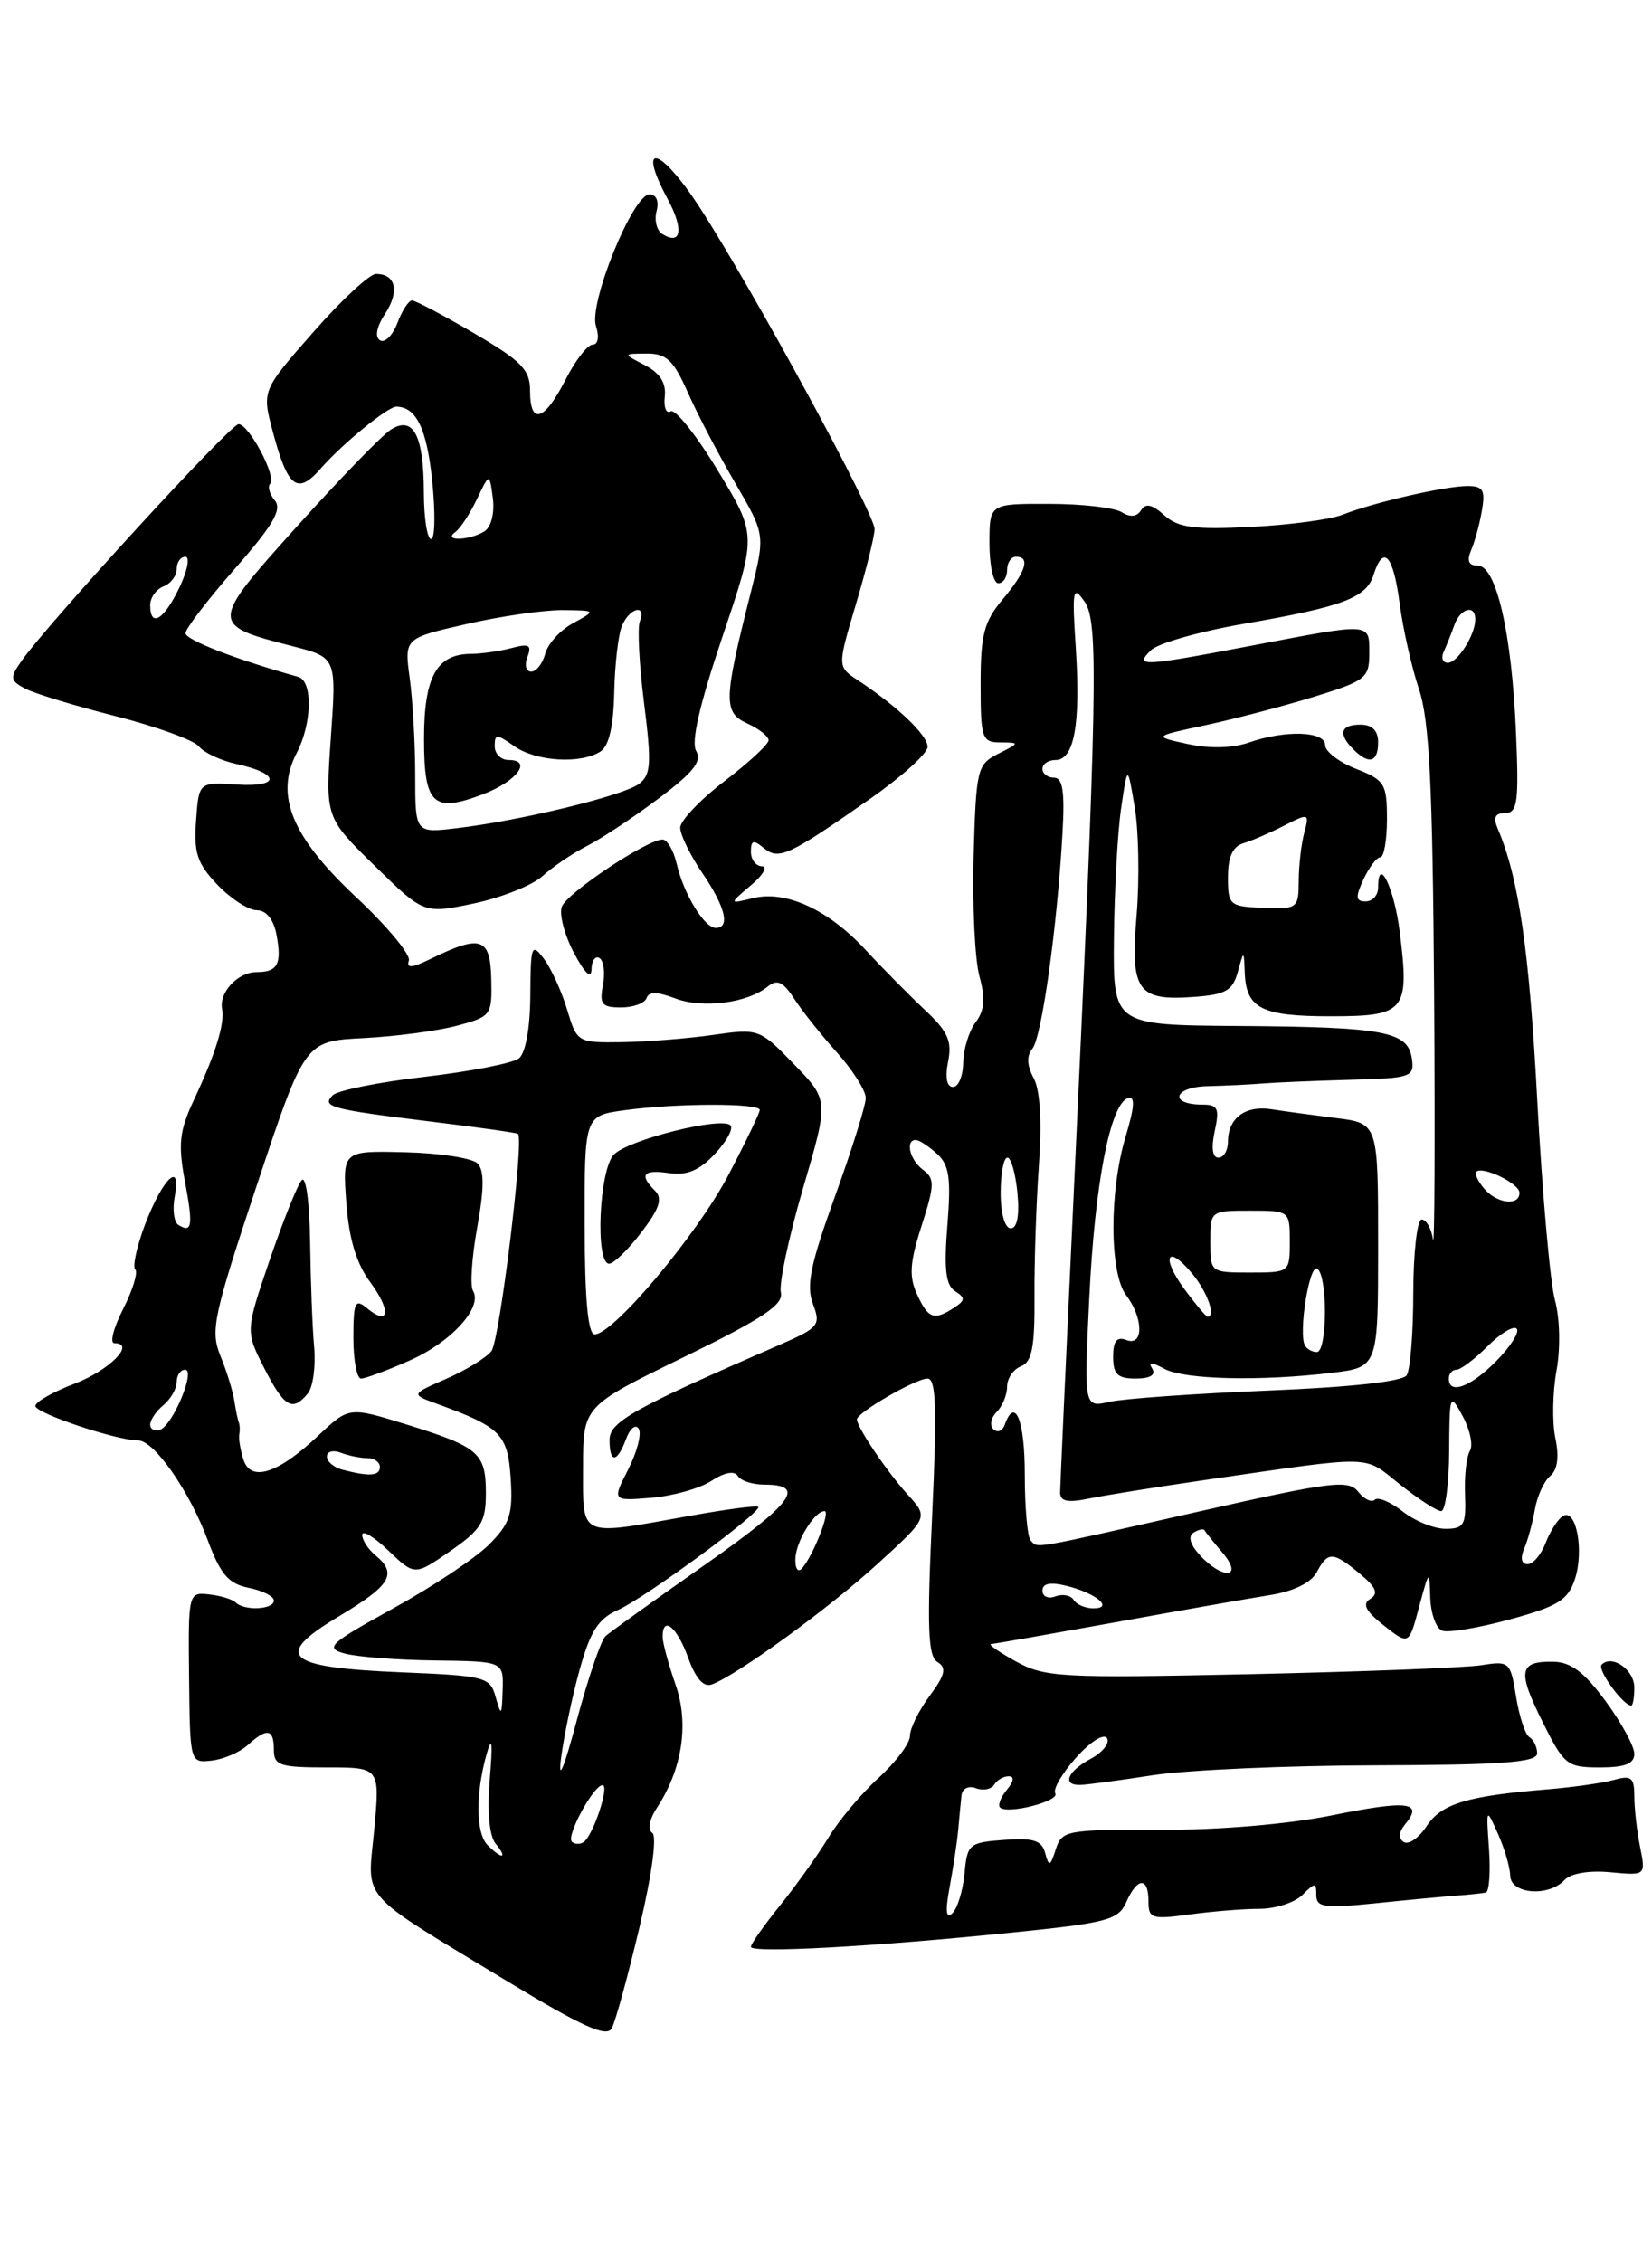 <?xml version="1.0" encoding="UTF-8" standalone="no"?>
<!DOCTYPE svg PUBLIC "-//W3C//DTD SVG 1.1//EN" "http://www.w3.org/Graphics/SVG/1.1/DTD/svg11.dtd" >
<svg xmlns="http://www.w3.org/2000/svg" xmlns:xlink="http://www.w3.org/1999/xlink" version="1.1" viewBox="0 0 187 256">
 <g >
 <path fill="currentColor"
d=" M 72.39 218.08 C 73.80 212.11 74.39 207.74 73.83 207.40 C 73.29 207.06 73.50 205.88 74.35 204.59 C 77.24 200.17 78.02 195.08 76.47 190.63 C 75.68 188.36 75.02 185.94 75.01 185.25 C 74.99 182.76 76.63 184.08 77.89 187.57 C 78.76 189.98 79.65 190.97 80.61 190.60 C 83.58 189.46 93.90 181.94 99.39 176.92 C 105.10 171.71 105.10 171.71 102.73 169.11 C 100.40 166.54 97.00 161.50 97.00 160.62 C 97.00 159.85 103.66 156.00 104.99 156.00 C 105.97 156.00 106.08 159.38 105.51 171.62 C 104.92 184.19 105.04 187.41 106.11 188.07 C 107.18 188.73 107.00 189.51 105.23 191.91 C 104.00 193.56 103.00 195.60 103.00 196.44 C 103.00 197.27 101.41 199.40 99.46 201.17 C 97.51 202.95 94.95 205.99 93.77 207.95 C 92.58 209.90 90.13 213.35 88.31 215.60 C 86.49 217.86 85.00 219.97 85.00 220.30 C 85.00 221.04 98.69 220.30 114.50 218.69 C 125.37 217.59 126.59 217.26 127.49 215.24 C 128.74 212.41 130.00 212.36 130.00 215.14 C 130.00 217.10 130.37 217.22 134.64 216.64 C 137.19 216.29 140.76 216.00 142.57 216.00 C 144.38 216.00 146.56 215.29 147.43 214.43 C 148.86 213.00 149.00 213.00 149.00 214.46 C 149.00 215.83 149.94 215.96 155.62 215.38 C 159.27 215.00 163.43 214.61 164.87 214.51 C 166.32 214.40 167.81 214.24 168.19 214.16 C 168.57 214.07 168.73 211.86 168.55 209.25 C 168.22 204.54 168.23 204.52 169.56 207.50 C 170.30 209.15 170.93 211.29 170.95 212.25 C 171.01 214.34 175.29 214.68 177.10 212.74 C 177.81 211.98 179.89 211.63 182.29 211.86 C 186.30 212.24 186.30 212.24 185.65 208.99 C 185.29 207.21 185.00 204.63 185.00 203.26 C 185.00 201.15 184.65 200.87 182.75 201.40 C 181.51 201.75 178.16 202.23 175.30 202.47 C 166.07 203.22 163.17 204.10 161.50 206.63 C 160.63 207.97 159.46 208.78 158.91 208.44 C 158.26 208.04 158.32 207.32 159.09 206.39 C 161.15 203.90 159.33 203.69 150.79 205.42 C 145.85 206.42 138.00 207.09 131.36 207.06 C 120.70 207.03 120.20 207.12 119.51 209.26 C 118.88 211.22 118.73 211.27 118.31 209.70 C 117.93 208.26 116.99 207.95 113.67 208.20 C 109.70 208.49 109.48 208.67 109.18 212.00 C 109.00 213.93 108.38 215.95 107.81 216.50 C 107.08 217.20 106.98 216.28 107.50 213.50 C 107.91 211.30 108.35 208.38 108.47 207.00 C 108.59 205.62 108.76 203.89 108.84 203.14 C 108.93 202.39 109.65 202.03 110.47 202.35 C 111.28 202.66 112.20 202.48 112.53 201.96 C 112.85 201.43 113.60 201.00 114.18 201.00 C 114.84 201.00 114.77 201.57 113.98 202.52 C 113.28 203.36 112.93 204.27 113.20 204.53 C 114.01 205.35 120.00 203.81 119.45 202.93 C 119.17 202.47 120.23 200.65 121.81 198.89 C 123.42 197.08 124.96 196.12 125.31 196.69 C 125.65 197.24 124.82 198.29 123.47 199.02 C 120.84 200.43 120.18 202.01 122.25 201.98 C 122.94 201.97 126.65 201.48 130.50 200.88 C 134.35 200.29 145.71 199.78 155.75 199.76 C 170.00 199.72 174.00 199.43 174.00 198.41 C 174.00 197.70 173.61 196.88 173.13 196.58 C 172.65 196.29 171.97 194.22 171.61 191.98 C 170.99 188.06 170.85 187.93 167.73 188.43 C 165.95 188.72 154.15 189.17 141.50 189.45 C 120.12 189.91 118.25 189.81 115.00 188.01 C 113.08 186.95 111.81 186.06 112.18 186.04 C 112.56 186.02 118.86 184.91 126.18 183.59 C 133.51 182.26 141.42 180.87 143.76 180.50 C 146.45 180.07 148.41 179.11 149.05 177.91 C 150.32 175.53 150.89 175.56 153.95 178.10 C 155.78 179.62 156.07 180.34 155.11 180.93 C 154.17 181.51 154.58 182.31 156.66 183.95 C 159.48 186.17 159.48 186.17 160.64 181.83 C 161.77 177.63 161.81 177.60 161.90 180.78 C 161.96 182.59 162.56 184.27 163.25 184.53 C 163.94 184.79 167.39 184.21 170.92 183.25 C 176.36 181.77 177.48 181.07 178.27 178.71 C 179.34 175.47 178.42 170.62 176.91 171.56 C 176.34 171.91 175.47 173.28 174.96 174.60 C 174.46 175.92 173.54 177.00 172.92 177.00 C 172.22 177.00 172.07 176.33 172.53 175.25 C 172.95 174.29 173.49 172.28 173.75 170.78 C 174.01 169.29 174.79 167.59 175.48 167.02 C 176.31 166.33 176.51 164.86 176.06 162.73 C 175.69 160.96 175.75 157.52 176.19 155.11 C 176.65 152.57 176.58 149.19 176.01 147.11 C 175.47 145.12 174.57 134.94 174.01 124.47 C 173.11 107.52 171.92 99.33 169.53 93.75 C 169.00 92.50 169.24 92.00 170.39 92.00 C 171.78 92.00 171.95 90.75 171.60 82.75 C 171.12 71.59 169.36 64.00 167.27 64.00 C 166.24 64.00 166.01 63.47 166.53 62.25 C 166.95 61.29 167.50 59.26 167.75 57.75 C 168.15 55.47 167.87 55.00 166.13 55.00 C 163.59 55.00 155.45 56.87 152.00 58.24 C 150.62 58.79 145.94 59.41 141.59 59.63 C 135.13 59.95 133.34 59.71 131.78 58.30 C 130.42 57.07 129.67 56.91 129.16 57.74 C 128.69 58.49 127.94 58.57 126.97 57.96 C 126.16 57.45 122.46 57.02 118.75 57.02 C 112.00 57.00 112.00 57.00 112.00 61.50 C 112.00 63.98 112.45 66.00 113.00 66.00 C 113.55 66.00 114.00 65.33 114.00 64.50 C 114.00 63.67 114.45 63.00 115.00 63.00 C 116.66 63.00 116.14 64.68 113.50 67.82 C 111.39 70.33 111.00 71.81 111.00 77.39 C 111.00 83.57 111.15 84.00 113.25 84.01 C 115.45 84.03 115.45 84.06 113.00 85.29 C 110.61 86.50 110.49 87.00 110.21 96.82 C 110.06 102.46 110.35 108.61 110.87 110.48 C 111.56 113.01 111.45 114.35 110.43 115.69 C 109.68 116.69 109.05 118.74 109.03 120.25 C 109.01 121.76 108.49 123.00 107.88 123.00 C 107.17 123.00 106.96 121.93 107.32 120.14 C 107.79 117.81 107.30 116.72 104.70 114.29 C 102.94 112.64 99.92 109.59 98.00 107.51 C 93.77 102.93 88.98 100.72 85.24 101.63 C 82.50 102.30 82.50 102.30 85.00 100.18 C 86.38 99.02 86.94 98.05 86.25 98.03 C 85.56 98.01 85.00 97.27 85.00 96.38 C 85.00 95.08 85.29 94.99 86.44 95.95 C 88.15 97.37 89.23 96.87 98.51 90.38 C 102.08 87.89 105.00 85.25 105.00 84.51 C 105.00 83.19 101.58 79.92 97.10 76.97 C 94.78 75.44 94.78 75.44 96.89 68.36 C 98.05 64.47 99.00 60.65 99.00 59.88 C 99.00 58.10 85.24 32.80 79.22 23.50 C 74.75 16.60 72.00 15.87 75.59 22.55 C 77.42 25.94 77.13 27.82 74.98 26.49 C 74.34 26.10 74.05 24.93 74.32 23.89 C 74.62 22.76 74.29 22.00 73.52 22.00 C 71.64 22.00 66.64 34.29 67.46 36.89 C 67.86 38.12 67.70 39.00 67.09 39.00 C 66.51 39.00 65.12 40.80 64.00 43.00 C 61.62 47.67 60.00 48.16 60.00 44.21 C 60.00 41.84 59.05 40.86 53.66 37.71 C 50.18 35.67 47.01 34.00 46.64 34.00 C 46.26 34.00 45.51 35.15 44.98 36.56 C 44.44 37.97 43.56 38.84 43.01 38.51 C 42.40 38.13 42.63 36.97 43.60 35.49 C 45.25 32.97 44.80 31.00 42.56 31.00 C 41.84 31.00 38.63 33.97 35.44 37.61 C 29.64 44.21 29.64 44.21 30.88 48.86 C 32.58 55.23 33.66 56.05 36.32 53.00 C 38.75 50.22 43.93 45.99 44.88 46.02 C 47.13 46.07 48.31 48.51 48.92 54.38 C 49.30 58.02 49.24 61.00 48.80 61.00 C 48.36 61.00 47.99 58.64 47.98 55.75 C 47.97 49.29 46.80 47.04 44.28 48.59 C 43.30 49.20 38.52 54.12 33.65 59.53 C 23.69 70.59 23.69 70.71 33.15 73.13 C 38.09 74.40 38.09 74.40 37.45 83.45 C 36.82 92.50 36.82 92.50 42.40 97.96 C 47.98 103.42 47.98 103.42 53.66 102.23 C 56.78 101.57 60.27 100.18 61.42 99.13 C 62.56 98.09 64.85 96.54 66.50 95.70 C 68.15 94.85 71.80 92.43 74.60 90.32 C 78.48 87.41 79.49 86.13 78.81 84.99 C 78.20 83.99 79.18 79.75 81.79 72.01 C 85.67 60.53 85.67 60.53 81.25 53.25 C 78.83 49.25 76.43 46.24 75.92 46.55 C 75.42 46.86 75.11 46.11 75.25 44.87 C 75.42 43.34 74.71 42.21 73.00 41.33 C 70.50 40.03 70.50 40.03 73.20 40.01 C 75.45 40.00 76.24 40.76 77.87 44.44 C 78.95 46.89 81.37 51.50 83.24 54.69 C 86.63 60.50 86.63 60.50 84.99 67.02 C 81.90 79.22 81.86 80.62 84.58 81.86 C 85.91 82.46 87.00 83.32 87.00 83.77 C 87.00 84.22 84.75 86.30 82.00 88.40 C 79.25 90.50 77.00 92.87 77.00 93.66 C 77.00 94.46 78.12 96.76 79.50 98.79 C 82.11 102.62 82.69 105.00 81.02 105.00 C 79.73 105.00 77.40 101.18 76.60 97.75 C 76.25 96.24 75.53 95.00 75.00 95.00 C 73.24 95.00 64.21 101.02 63.60 102.59 C 63.28 103.43 63.89 105.78 64.96 107.81 C 66.20 110.15 66.93 110.84 66.96 109.69 C 66.98 108.70 67.39 108.12 67.87 108.42 C 68.34 108.71 68.51 110.09 68.25 111.48 C 67.84 113.64 68.13 114.00 70.30 114.00 C 71.69 114.00 72.99 113.52 73.19 112.94 C 73.44 112.19 74.41 112.21 76.44 112.98 C 79.53 114.15 84.59 113.51 86.89 111.65 C 87.97 110.77 88.63 111.07 89.89 113.00 C 90.77 114.37 92.96 117.12 94.75 119.11 C 96.54 121.11 98.00 123.42 98.00 124.25 C 98.00 125.08 96.43 130.09 94.52 135.37 C 91.74 143.05 91.24 145.50 92.02 147.55 C 92.93 149.96 92.70 150.24 88.25 152.18 C 71.73 159.36 69.00 160.89 69.00 162.93 C 69.00 165.62 69.85 165.57 70.87 162.83 C 71.31 161.63 71.96 161.12 72.30 161.68 C 72.65 162.24 72.12 164.31 71.11 166.28 C 69.29 169.85 69.29 169.85 73.72 169.49 C 76.16 169.29 79.22 168.43 80.52 167.58 C 81.98 166.62 83.13 166.40 83.51 167.01 C 83.84 167.56 85.19 168.00 86.50 168.00 C 91.32 168.00 89.81 170.04 79.77 177.09 C 74.12 181.05 69.07 184.68 68.55 185.14 C 68.03 185.61 66.56 189.93 65.27 194.75 C 63.85 200.07 63.16 201.74 63.50 199.00 C 63.82 196.53 64.76 192.01 65.61 188.96 C 66.83 184.57 67.73 183.16 69.98 182.17 C 73.05 180.81 86.36 171.02 85.83 170.51 C 85.65 170.34 82.12 170.80 78.00 171.55 C 65.38 173.81 66.00 174.10 66.00 166.07 C 66.00 159.13 66.00 159.13 77.41 153.57 C 86.38 149.19 88.72 147.63 88.39 146.25 C 88.16 145.29 89.28 140.00 90.89 134.50 C 93.83 124.50 93.83 124.50 89.88 120.43 C 85.99 116.41 85.88 116.37 80.72 117.11 C 77.85 117.52 73.21 117.89 70.41 117.93 C 65.37 118.00 65.31 117.96 64.19 114.23 C 63.57 112.16 62.38 109.57 61.56 108.48 C 60.18 106.65 60.06 106.97 60.03 112.63 C 60.01 116.29 59.50 119.16 58.75 119.76 C 58.06 120.31 53.26 121.25 48.08 121.85 C 42.89 122.45 38.21 123.39 37.66 123.94 C 36.35 125.25 37.43 125.53 48.96 126.94 C 54.17 127.57 58.52 128.19 58.64 128.31 C 59.34 129.01 56.55 151.74 55.63 152.89 C 55.02 153.66 52.71 155.07 50.51 156.03 C 46.50 157.78 46.50 157.78 49.50 158.87 C 56.70 161.50 57.48 162.29 57.81 167.30 C 58.07 171.38 57.72 172.43 55.31 174.83 C 53.76 176.36 48.90 179.59 44.50 182.01 C 37.26 186.00 36.74 186.48 39.00 187.11 C 40.38 187.49 44.99 187.85 49.25 187.90 C 57.00 188.00 57.00 188.00 56.90 191.25 C 56.81 194.16 56.73 194.25 56.12 192.08 C 55.48 189.76 55.02 189.64 45.47 189.24 C 32.23 188.69 30.81 187.42 38.40 182.88 C 44.24 179.39 45.01 178.09 42.50 176.00 C 41.67 175.32 41.00 174.28 41.00 173.69 C 41.00 173.10 42.34 173.91 43.97 175.47 C 46.94 178.31 46.94 178.31 50.97 175.52 C 54.46 173.10 55.00 172.23 55.00 168.99 C 55.00 164.41 54.22 163.74 46.00 161.19 C 39.50 159.18 39.50 159.18 36.00 162.48 C 31.44 166.78 28.37 167.75 27.55 165.15 C 27.21 164.08 27.00 162.82 27.08 162.35 C 27.17 161.88 27.15 161.28 27.04 161.00 C 26.92 160.72 26.69 159.60 26.52 158.50 C 26.35 157.40 25.64 155.11 24.94 153.41 C 23.79 150.58 24.15 148.90 29.09 134.06 C 34.50 117.81 34.50 117.81 41.16 117.47 C 44.82 117.28 49.59 116.65 51.76 116.06 C 55.61 115.03 55.71 114.88 55.61 110.75 C 55.49 106.06 54.43 105.72 48.68 108.54 C 46.63 109.54 45.98 109.59 46.28 108.71 C 46.51 108.04 43.82 104.80 40.29 101.50 C 33.01 94.68 31.08 89.99 33.59 85.19 C 35.33 81.85 35.42 77.05 33.75 76.59 C 26.73 74.63 21.00 72.41 21.00 71.65 C 21.00 71.14 23.52 67.85 26.60 64.34 C 30.91 59.44 31.95 57.65 31.11 56.64 C 30.51 55.91 30.27 55.06 30.58 54.75 C 31.35 53.98 28.18 48.00 27.00 48.00 C 26.08 48.00 5.39 70.57 2.42 74.81 C 1.10 76.70 1.14 77.00 2.82 77.91 C 3.85 78.46 8.48 79.87 13.10 81.04 C 17.72 82.22 21.96 83.76 22.51 84.46 C 23.07 85.16 24.98 86.06 26.75 86.45 C 31.72 87.54 31.77 89.09 26.83 88.78 C 22.50 88.50 22.50 88.50 22.19 92.88 C 21.92 96.53 22.33 97.73 24.62 100.13 C 26.14 101.71 28.14 103.00 29.07 103.00 C 30.13 103.00 30.97 104.04 31.29 105.74 C 31.93 109.08 31.44 110.00 29.06 110.00 C 26.92 110.00 24.77 112.29 25.14 114.18 C 25.46 115.83 24.38 119.30 21.90 124.57 C 20.32 127.94 20.15 129.49 20.91 133.57 C 21.88 138.72 21.75 139.58 20.20 138.62 C 19.69 138.31 19.50 136.85 19.78 135.38 C 20.56 131.29 18.44 133.29 16.43 138.53 C 15.49 141.01 14.98 143.32 15.31 143.65 C 15.64 143.98 15.02 145.99 13.94 148.12 C 12.85 150.26 12.40 152.00 12.95 152.00 C 15.42 152.00 12.39 155.07 8.41 156.59 C 5.99 157.51 4.00 158.64 4.00 159.10 C 4.00 159.92 13.19 163.00 15.63 163.00 C 17.45 163.00 21.44 168.71 23.52 174.31 C 24.97 178.18 25.87 179.22 28.16 179.68 C 29.72 179.99 31.00 180.64 31.00 181.12 C 31.00 182.15 27.64 182.31 26.67 181.33 C 26.30 180.97 24.94 180.56 23.65 180.42 C 21.32 180.17 21.30 180.26 21.40 189.83 C 21.50 199.47 21.51 199.50 23.95 199.23 C 25.29 199.08 27.13 198.29 28.03 197.48 C 30.23 195.48 31.00 195.62 31.00 198.00 C 31.00 199.78 31.67 200.00 37.01 200.00 C 43.01 200.00 43.01 200.00 42.36 207.05 C 41.59 215.28 40.30 213.81 57.43 224.20 C 65.87 229.31 68.66 230.57 69.24 229.54 C 69.66 228.79 71.07 223.63 72.39 218.08 Z  M 185.00 198.46 C 185.00 197.61 183.54 194.93 181.75 192.50 C 179.33 189.21 177.81 188.07 175.81 188.04 C 171.93 187.98 171.74 189.09 174.62 194.86 C 177.05 199.73 177.38 200.00 181.09 200.00 C 183.95 200.00 185.00 199.58 185.00 198.46 Z  M 185.00 190.97 C 185.00 188.95 182.48 187.19 181.30 188.37 C 180.76 188.91 183.73 193.00 184.65 193.00 C 184.84 193.00 185.00 192.09 185.00 190.97 Z  M 34.83 157.70 C 35.43 156.99 35.75 154.62 35.56 152.45 C 35.36 150.28 35.16 144.92 35.10 140.55 C 35.04 136.07 34.63 133.01 34.15 133.55 C 33.68 134.07 32.05 138.13 30.53 142.57 C 27.78 150.64 27.78 150.64 29.91 154.82 C 32.17 159.25 33.10 159.79 34.83 157.70 Z  M 46.38 153.95 C 51.11 151.86 54.68 147.92 53.54 146.06 C 53.19 145.50 53.41 142.27 54.02 138.89 C 54.82 134.46 54.83 132.43 54.05 131.65 C 53.45 131.05 49.77 130.48 45.87 130.39 C 38.77 130.21 38.77 130.21 39.20 136.11 C 39.50 140.18 40.33 142.96 41.90 145.08 C 44.31 148.34 44.08 150.14 41.52 148.02 C 40.20 146.92 40.00 147.35 40.00 151.38 C 40.00 153.92 40.39 156.00 40.87 156.00 C 41.35 156.00 43.83 155.08 46.38 153.95 Z  M 55.20 208.80 C 53.86 207.46 53.81 203.02 55.08 198.50 C 55.69 196.34 55.79 197.15 55.44 201.37 C 55.14 205.01 55.39 207.76 56.10 208.62 C 57.51 210.32 56.85 210.45 55.20 208.80 Z  M 64.73 208.40 C 64.08 207.74 67.19 202.02 68.20 202.01 C 69.05 202.00 67.11 207.81 66.04 208.47 C 65.62 208.73 65.03 208.70 64.73 208.40 Z  M 121.53 181.04 C 121.20 180.52 120.28 180.34 119.47 180.65 C 118.66 180.96 118.00 180.67 118.00 180.00 C 118.00 179.17 118.89 179.00 120.75 179.46 C 124.09 180.29 126.12 182.00 123.76 182.00 C 122.86 182.00 121.85 181.57 121.53 181.04 Z  M 90.03 176.45 C 90.06 174.49 92.18 171.00 93.34 171.00 C 94.03 171.00 92.08 175.96 90.81 177.45 C 90.35 177.99 90.01 177.56 90.03 176.45 Z  M 135.79 175.95 C 134.71 174.77 134.46 173.84 135.10 173.44 C 135.67 173.09 136.22 172.96 136.33 173.15 C 136.43 173.34 137.37 174.51 138.42 175.75 C 140.81 178.60 138.37 178.79 135.79 175.95 Z  M 116.67 174.33 C 116.30 173.97 116.00 170.59 116.00 166.83 C 116.00 160.68 114.89 157.97 113.72 161.25 C 113.47 161.94 112.90 162.16 112.45 161.73 C 112.00 161.31 112.17 160.43 112.82 159.78 C 113.47 159.13 114.00 157.84 114.00 156.91 C 114.00 155.98 114.71 154.94 115.57 154.61 C 116.81 154.13 117.14 152.46 117.10 146.75 C 117.07 142.76 117.30 136.05 117.60 131.83 C 117.95 126.93 117.74 123.38 117.01 122.01 C 116.24 120.57 116.19 119.48 116.86 118.67 C 117.92 117.39 119.68 104.80 120.27 94.25 C 120.54 89.58 120.30 88.00 119.31 88.00 C 118.59 88.00 118.00 87.55 118.00 87.00 C 118.00 86.45 118.67 86.00 119.48 86.00 C 121.59 86.00 122.33 81.98 121.78 73.42 C 121.34 66.68 121.44 66.18 122.76 68.07 C 124.38 70.37 124.23 77.82 121.45 137.00 C 120.66 153.78 120.01 168.12 120.00 168.88 C 120.00 169.90 120.83 170.08 123.25 169.58 C 125.04 169.21 131.00 168.26 136.50 167.46 C 155.90 164.66 154.24 164.62 158.46 167.97 C 160.56 169.63 162.66 171.00 163.14 171.00 C 163.61 171.00 164.02 167.96 164.04 164.25 C 164.08 157.67 164.12 157.57 165.58 160.27 C 166.41 161.80 166.77 163.56 166.39 164.18 C 166.00 164.81 165.75 167.05 165.84 169.16 C 165.97 172.57 165.72 173.00 163.63 173.00 C 162.33 173.00 160.14 172.11 158.77 171.03 C 157.39 169.95 155.98 169.36 155.62 169.71 C 155.27 170.06 154.42 169.66 153.74 168.80 C 152.63 167.41 150.70 167.65 135.50 171.09 C 116.31 175.44 117.56 175.22 116.67 174.33 Z  M 38.75 166.31 C 37.79 166.06 37.00 165.39 37.00 164.82 C 37.00 164.25 37.71 164.06 38.58 164.39 C 39.45 164.73 40.80 165.00 41.58 165.00 C 42.36 165.00 43.00 165.45 43.00 166.00 C 43.00 167.03 41.82 167.11 38.75 166.31 Z  M 17.00 161.21 C 17.00 160.68 17.68 159.68 18.50 159.00 C 19.32 158.32 20.00 157.14 20.00 156.38 C 20.00 155.62 20.43 155.00 20.95 155.00 C 22.19 155.00 19.54 161.32 18.10 161.80 C 17.49 162.00 17.00 161.73 17.00 161.21 Z  M 123.30 146.90 C 123.92 133.97 125.67 124.93 127.67 124.27 C 128.51 124.00 128.44 125.21 127.42 128.60 C 125.55 134.80 125.58 144.06 127.47 146.56 C 129.45 149.18 129.47 152.39 127.50 151.64 C 126.42 151.22 126.00 151.75 126.00 153.53 C 126.00 155.51 126.50 156.00 128.56 156.00 C 130.17 156.00 130.86 155.59 130.44 154.90 C 129.94 154.10 130.32 154.10 131.81 154.90 C 134.09 156.12 142.67 156.32 150.75 155.35 C 156.00 154.72 156.00 154.72 156.00 140.92 C 156.00 127.12 156.00 127.12 151.25 126.52 C 148.64 126.19 145.33 125.74 143.90 125.52 C 140.96 125.06 139.00 126.53 139.00 129.20 C 139.00 130.19 138.51 131.00 137.92 131.00 C 137.24 131.00 137.09 129.89 137.50 128.00 C 138.06 125.44 137.86 125.00 136.14 125.00 C 132.28 125.00 132.81 123.00 136.69 122.91 C 138.79 122.86 141.62 122.72 143.00 122.60 C 144.38 122.49 148.79 122.30 152.82 122.19 C 159.75 122.01 160.12 121.88 159.82 119.79 C 159.37 116.71 156.74 116.22 140.25 116.10 C 126.00 116.00 126.00 116.00 126.09 106.25 C 126.14 100.89 126.50 94.25 126.90 91.50 C 127.63 86.50 127.63 86.50 128.45 91.39 C 128.90 94.08 128.99 99.55 128.66 103.54 C 127.93 112.12 128.74 113.28 135.14 112.81 C 138.73 112.55 139.53 112.10 140.11 110.00 C 140.80 107.50 140.80 107.50 140.90 110.05 C 141.06 114.12 142.79 115.00 150.63 115.00 C 159.09 115.00 159.57 114.42 158.45 105.48 C 157.83 100.47 156.00 96.72 156.00 100.44 C 156.00 101.30 155.37 102.00 154.59 102.00 C 153.45 102.00 153.41 101.53 154.34 99.51 C 154.98 98.14 155.84 97.01 156.25 97.01 C 156.66 97.00 157.00 95.06 157.00 92.69 C 157.00 88.69 156.75 88.27 153.50 87.00 C 151.57 86.24 150.00 85.04 150.00 84.31 C 150.00 82.73 145.50 82.58 141.35 84.03 C 139.53 84.66 136.91 84.73 134.45 84.19 C 130.50 83.33 130.50 83.33 136.50 82.05 C 139.80 81.34 145.31 79.90 148.75 78.84 C 154.58 77.05 155.00 76.72 155.00 73.96 C 155.00 70.43 155.33 70.46 142.00 73.00 C 129.16 75.45 128.37 75.48 130.28 73.58 C 131.06 72.80 135.76 71.46 140.73 70.60 C 151.99 68.66 154.66 67.66 155.48 65.06 C 156.59 61.56 157.71 62.77 158.43 68.25 C 158.81 71.14 159.79 75.51 160.62 77.97 C 161.80 81.48 162.17 88.82 162.34 112.47 C 162.45 128.98 162.39 141.49 162.21 140.25 C 162.02 139.01 161.44 138.00 160.93 138.00 C 160.42 138.00 159.99 141.71 159.98 146.25 C 159.98 150.79 159.64 155.01 159.23 155.63 C 158.78 156.33 152.86 156.98 143.50 157.36 C 135.25 157.70 127.19 158.27 125.60 158.63 C 122.70 159.29 122.70 159.29 123.30 146.90 Z  M 156.00 84.00 C 156.00 82.67 155.33 82.00 154.00 82.00 C 151.73 82.00 151.44 83.04 153.20 84.80 C 154.96 86.56 156.00 86.27 156.00 84.00 Z  M 164.00 156.00 C 164.00 155.45 164.39 155.00 164.86 155.00 C 165.34 155.00 166.92 153.81 168.38 152.35 C 169.84 150.89 171.32 149.99 171.68 150.35 C 172.04 150.71 171.02 152.34 169.42 153.97 C 166.50 156.95 164.00 157.88 164.00 156.00 Z  M 147.71 152.25 C 146.96 150.84 148.21 143.01 149.10 143.56 C 150.30 144.30 150.26 153.00 149.06 153.00 C 148.54 153.00 147.94 152.66 147.71 152.25 Z  M 66.18 138.63 C 66.16 126.25 66.16 126.25 70.72 125.63 C 76.53 124.83 86.00 124.81 86.00 125.60 C 86.00 125.94 84.40 129.26 82.44 132.99 C 78.89 139.74 69.43 151.00 67.31 151.00 C 66.56 151.00 66.19 147.03 66.18 138.63 Z  M 72.60 139.45 C 74.65 136.77 75.03 135.63 74.15 134.75 C 72.32 132.92 72.79 132.32 75.75 132.75 C 77.75 133.04 79.17 132.45 80.92 130.58 C 82.25 129.17 83.04 127.71 82.68 127.34 C 81.66 126.33 71.20 128.95 69.50 130.64 C 67.82 132.32 67.35 143.00 68.95 143.00 C 69.47 143.00 71.12 141.40 72.60 139.45 Z  M 103.80 146.46 C 102.88 144.44 102.98 142.86 104.32 138.71 C 105.80 134.10 105.82 133.37 104.50 132.39 C 102.98 131.27 102.43 129.00 103.67 129.00 C 104.04 129.00 105.11 129.70 106.05 130.55 C 107.45 131.81 107.67 133.29 107.24 138.65 C 106.84 143.61 107.05 145.42 108.10 146.10 C 109.29 146.86 109.27 147.15 108.00 147.98 C 105.73 149.47 105.06 149.23 103.80 146.46 Z  M 134.10 145.92 C 131.38 142.24 132.10 140.69 134.94 144.11 C 136.65 146.16 137.67 149.00 136.69 149.00 C 136.52 149.00 135.35 147.61 134.10 145.92 Z  M 137.00 140.50 C 137.00 137.02 137.02 137.00 141.50 137.00 C 145.98 137.00 146.00 137.02 146.00 140.50 C 146.00 143.98 145.98 144.00 141.50 144.00 C 137.02 144.00 137.00 143.98 137.00 140.50 Z  M 113.27 135.00 C 113.27 132.80 113.61 131.00 114.03 131.00 C 114.45 131.00 114.96 132.80 115.17 135.00 C 115.41 137.55 115.14 139.00 114.41 139.00 C 113.75 139.00 113.27 137.33 113.27 135.00 Z  M 167.98 134.48 C 167.28 133.64 166.89 132.79 167.11 132.59 C 167.85 131.92 172.00 133.93 172.00 134.97 C 172.00 136.52 169.42 136.21 167.98 134.48 Z  M 139.00 99.26 C 139.00 96.96 139.54 95.78 140.75 95.42 C 141.71 95.13 143.79 94.23 145.37 93.42 C 148.16 91.99 148.23 92.02 147.64 94.23 C 147.30 95.48 147.02 97.94 147.01 99.70 C 147.00 102.78 146.86 102.89 143.00 102.73 C 139.17 102.58 139.00 102.43 139.00 99.26 Z  M 47.00 87.78 C 47.00 84.20 46.72 79.24 46.38 76.75 C 45.76 72.22 45.76 72.22 52.83 70.61 C 56.71 69.72 61.61 69.02 63.70 69.04 C 67.50 69.08 67.50 69.08 64.88 70.51 C 63.43 71.29 62.01 72.85 61.72 73.97 C 61.43 75.08 60.71 76.00 60.13 76.00 C 59.54 76.00 59.35 75.25 59.70 74.34 C 60.22 72.98 59.89 72.80 57.92 73.33 C 56.59 73.68 54.52 73.98 53.32 73.99 C 49.42 74.01 48.00 76.58 48.00 83.60 C 48.00 91.08 49.02 92.03 54.71 89.86 C 58.51 88.41 60.31 86.00 57.58 86.00 C 56.71 86.00 56.00 85.30 56.00 84.44 C 56.00 83.03 56.21 83.03 58.22 84.44 C 60.68 86.17 65.70 86.48 67.96 85.05 C 68.93 84.43 69.45 82.21 69.53 78.31 C 69.60 75.12 70.00 71.71 70.43 70.75 C 71.34 68.72 73.19 68.34 72.42 70.34 C 72.14 71.08 72.36 75.25 72.91 79.59 C 73.77 86.40 73.69 87.67 72.34 88.70 C 70.58 90.03 59.05 92.84 51.75 93.71 C 47.00 94.28 47.00 94.28 47.00 87.78 Z  M 163.42 73.75 C 163.74 73.06 164.28 71.71 164.62 70.75 C 165.29 68.84 167.00 68.35 167.00 70.07 C 167.00 71.84 165.00 75.00 163.88 75.00 C 163.31 75.00 163.10 74.44 163.42 73.75 Z  M 17.00 68.47 C 17.00 67.63 17.68 66.68 18.50 66.36 C 19.32 66.05 20.00 65.16 20.00 64.39 C 20.00 63.63 20.44 63.00 20.98 63.00 C 21.52 63.00 21.22 64.58 20.30 66.50 C 18.55 70.16 17.00 71.09 17.00 68.47 Z  M 51.52 60.23 C 52.08 59.83 53.19 58.15 53.98 56.50 C 55.41 53.50 55.41 53.50 55.79 56.39 C 56.00 58.07 55.60 59.64 54.83 60.13 C 53.18 61.17 50.08 61.27 51.52 60.23 Z "/>
</g>
</svg>